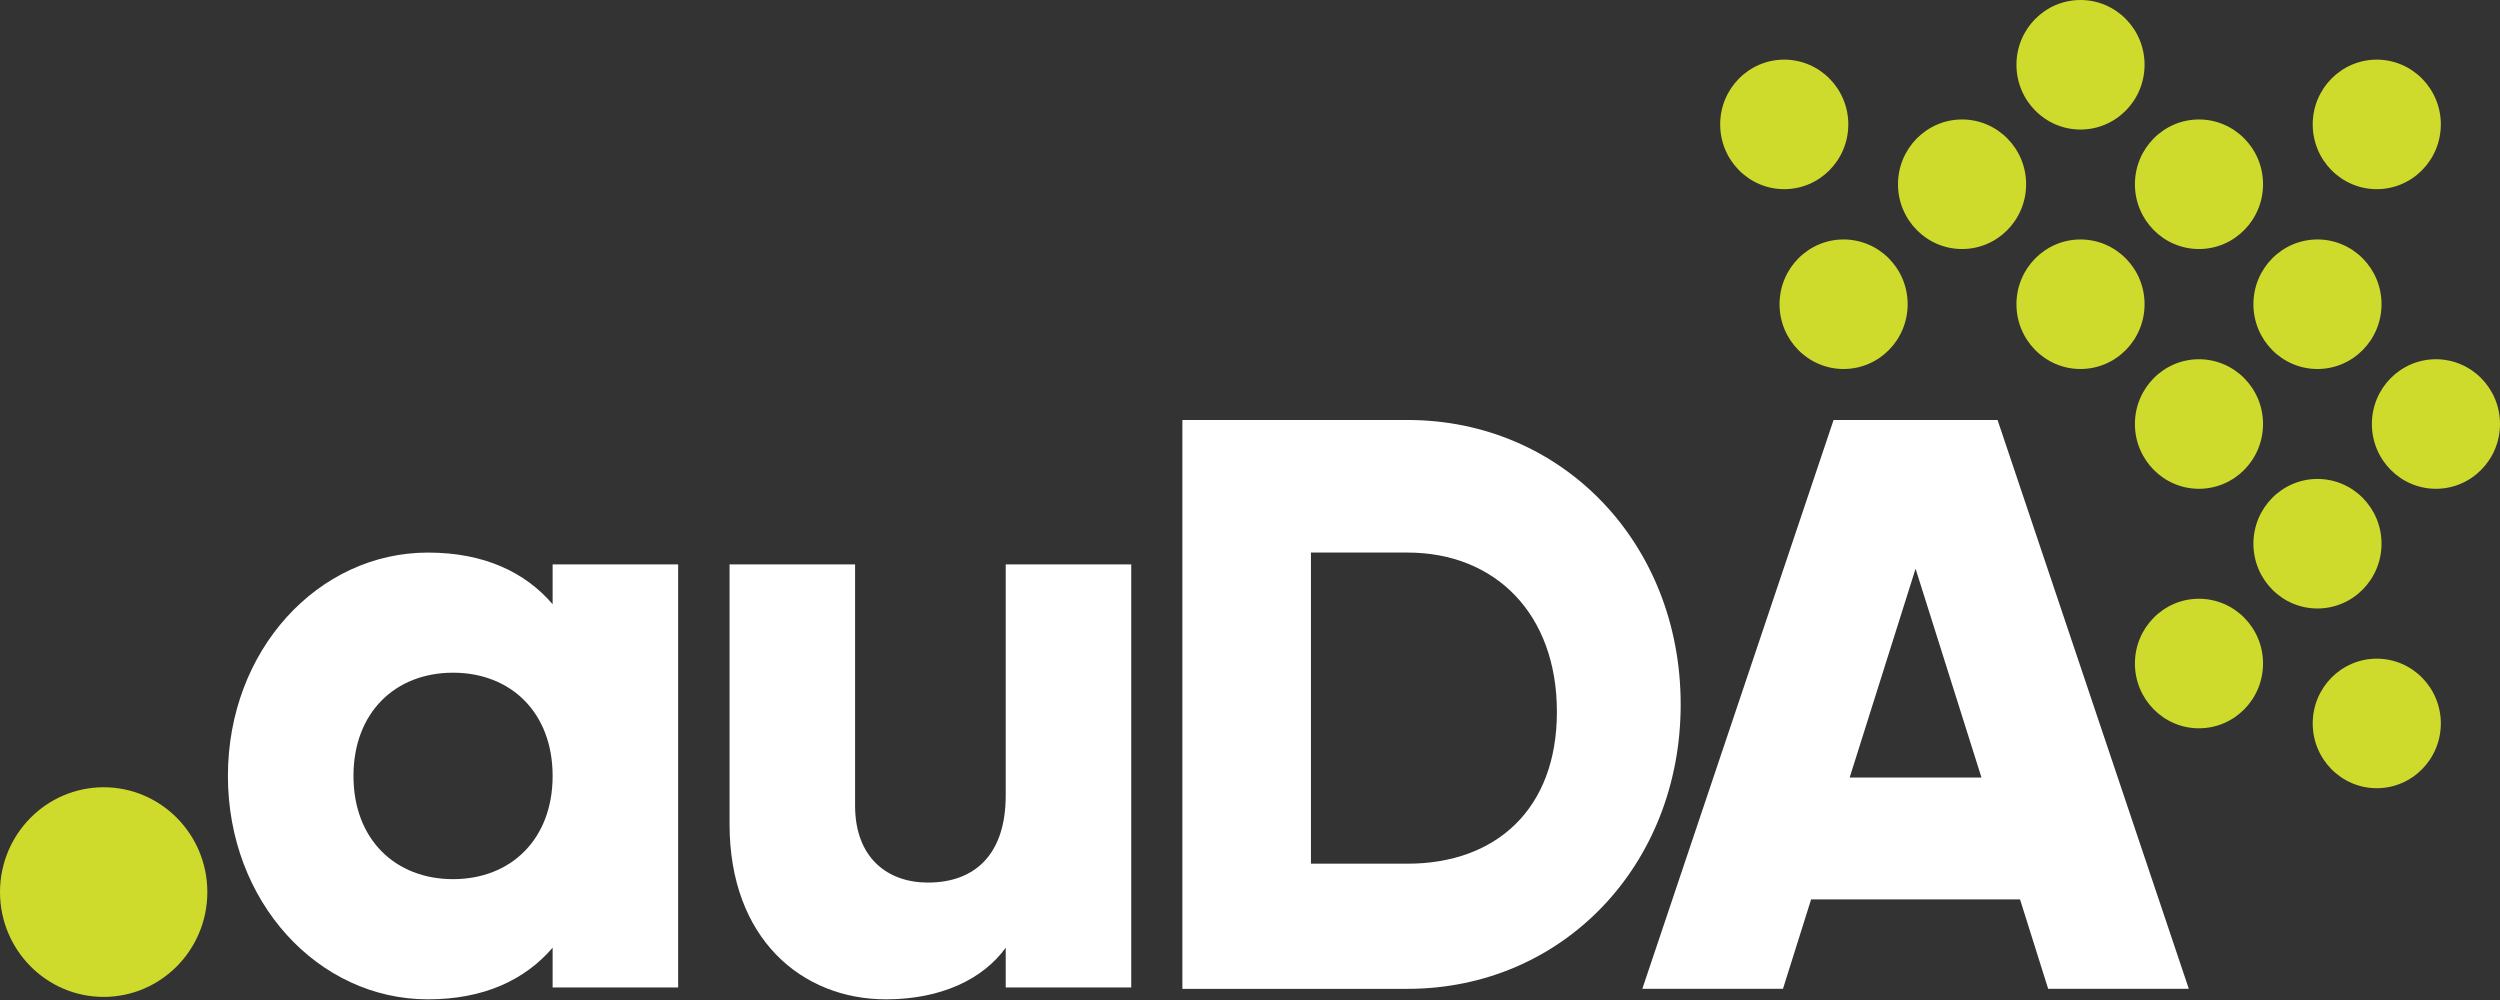 <svg width="180" height="72" viewBox="0 0 180 72" fill="none" xmlns="http://www.w3.org/2000/svg">
<rect x="0" y="0" width="180" height="72" fill="#333333" stroke="none"/>
<path d="M162.939 30.529C162.937 33.104 160.873 35.191 158.326 35.193C155.781 35.193 153.716 33.104 153.714 30.529C153.716 27.953 155.779 25.867 158.326 25.865C160.873 25.869 162.939 27.956 162.939 30.529Z" fill="#CFDB2C"/>
<path d="M180 30.529C179.998 33.104 177.935 35.191 175.388 35.193C172.842 35.193 170.777 33.104 170.775 30.529C170.777 27.953 172.84 25.867 175.388 25.865C177.937 25.869 180 27.956 180 30.529Z" fill="#CFDB2C"/>
<path d="M171.47 39.147C171.468 41.723 169.405 43.809 166.858 43.811C164.313 43.811 162.248 41.723 162.246 39.147C162.248 36.572 164.311 34.486 166.858 34.484C169.407 34.486 171.47 36.574 171.47 39.147Z" fill="#CFDB2C"/>
<path d="M137.351 21.904C137.349 24.48 135.286 26.566 132.739 26.568C130.194 26.568 128.129 24.48 128.127 21.904C128.129 19.329 130.192 17.243 132.739 17.241C135.286 17.245 137.351 19.331 137.351 21.904Z" fill="#CFDB2C"/>
<path d="M154.409 21.904C154.407 24.48 152.344 26.566 149.797 26.568C147.251 26.568 145.186 24.48 145.184 21.904C145.186 19.329 147.249 17.243 149.797 17.241C152.344 17.245 154.409 19.331 154.409 21.904Z" fill="#CFDB2C"/>
<path d="M171.47 21.904C171.468 24.48 169.405 26.566 166.858 26.568C164.313 26.568 162.248 24.48 162.246 21.904C162.248 19.329 164.311 17.243 166.858 17.241C169.407 17.245 171.47 19.331 171.47 21.904Z" fill="#CFDB2C"/>
<path d="M145.881 13.266C145.879 15.841 143.816 17.928 141.269 17.93C138.724 17.93 136.658 15.841 136.656 13.266C136.658 10.691 138.722 8.604 141.269 8.602C143.816 8.604 145.881 10.693 145.881 13.266Z" fill="#CFDB2C"/>
<path d="M162.939 13.266C162.937 15.841 160.873 17.928 158.326 17.93C155.781 17.93 153.716 15.841 153.714 13.266C153.716 10.691 155.779 8.604 158.326 8.602C160.873 8.604 162.939 10.693 162.939 13.266Z" fill="#CFDB2C"/>
<path d="M175.74 8.957C175.738 11.532 173.675 13.618 171.128 13.62C168.583 13.62 166.517 11.532 166.515 8.957C166.517 6.381 168.581 4.295 171.128 4.293C173.675 4.297 175.74 6.385 175.74 8.957Z" fill="#CFDB2C"/>
<path d="M175.74 52.087C175.738 54.663 173.675 56.749 171.128 56.751C168.583 56.751 166.517 54.663 166.515 52.087C166.517 49.512 168.581 47.426 171.128 47.424C173.675 47.426 175.74 49.514 175.74 52.087Z" fill="#CFDB2C"/>
<path d="M133.078 8.957C133.076 11.532 131.012 13.618 128.465 13.62C125.92 13.62 123.855 11.532 123.853 8.957C123.855 6.381 125.918 4.295 128.465 4.293C131.012 4.297 133.078 6.385 133.078 8.957Z" fill="#CFDB2C"/>
<path d="M154.409 4.664C154.407 7.239 152.344 9.325 149.797 9.327C147.251 9.327 145.186 7.239 145.184 4.664C145.186 2.088 147.249 0.002 149.797 0C152.344 0.002 154.409 2.09 154.409 4.664Z" fill="#CFDB2C"/>
<path d="M162.939 47.774C162.937 50.349 160.873 52.435 158.326 52.438C155.781 52.438 153.716 50.349 153.714 47.774C153.716 45.198 155.779 43.112 158.326 43.11C160.873 43.114 162.939 45.2 162.939 47.774Z" fill="#CFDB2C"/>
<path d="M14.928 64.23C14.925 68.398 11.587 71.773 7.464 71.777C3.346 71.777 0.004 68.398 0 64.23C0.004 60.061 3.342 56.686 7.464 56.682C11.587 56.686 14.928 60.065 14.928 64.23Z" fill="#CFDB2C"/>
<path d="M48.826 40.638V71.098H39.789V68.235C37.799 70.55 34.848 71.952 30.811 71.952C22.916 71.952 16.41 64.946 16.41 55.869C16.41 46.791 22.919 39.786 30.811 39.786C34.848 39.786 37.799 41.187 39.789 43.503V40.639H48.826V40.638ZM39.789 55.867C39.789 51.298 36.776 48.434 32.619 48.434C28.463 48.434 25.45 51.298 25.45 55.867C25.45 60.436 28.463 63.299 32.619 63.299C36.776 63.299 39.789 60.436 39.789 55.867Z" fill="#ffffff"/>
<path d="M81.449 40.638V71.098H72.412V68.235C70.785 70.488 67.772 71.952 63.797 71.952C57.71 71.952 52.528 67.564 52.528 59.34V40.638H61.566V58.001C61.566 61.779 63.916 63.545 66.808 63.545C70.122 63.545 72.412 61.596 72.412 57.27V40.638H81.449Z" fill="#ffffff"/>
<path d="M121.009 50.718C121.009 62.302 112.503 71.197 101.335 71.197H85.132V30.239H101.335C112.503 30.239 121.009 39.133 121.009 50.718ZM112.097 51.252C112.097 44.23 107.698 39.784 101.333 39.784H94.388V62.186H101.333C107.7 62.186 112.097 58.273 112.097 51.252Z" fill="#ffffff"/>
<path d="M145.443 64.759H130.399L128.374 71.195H118.247L132.018 30.239H143.824L157.595 71.195H147.468L145.443 64.759ZM142.667 55.984L137.921 40.948L133.175 55.984H142.667Z" fill="#ffffff"/>
</svg>
